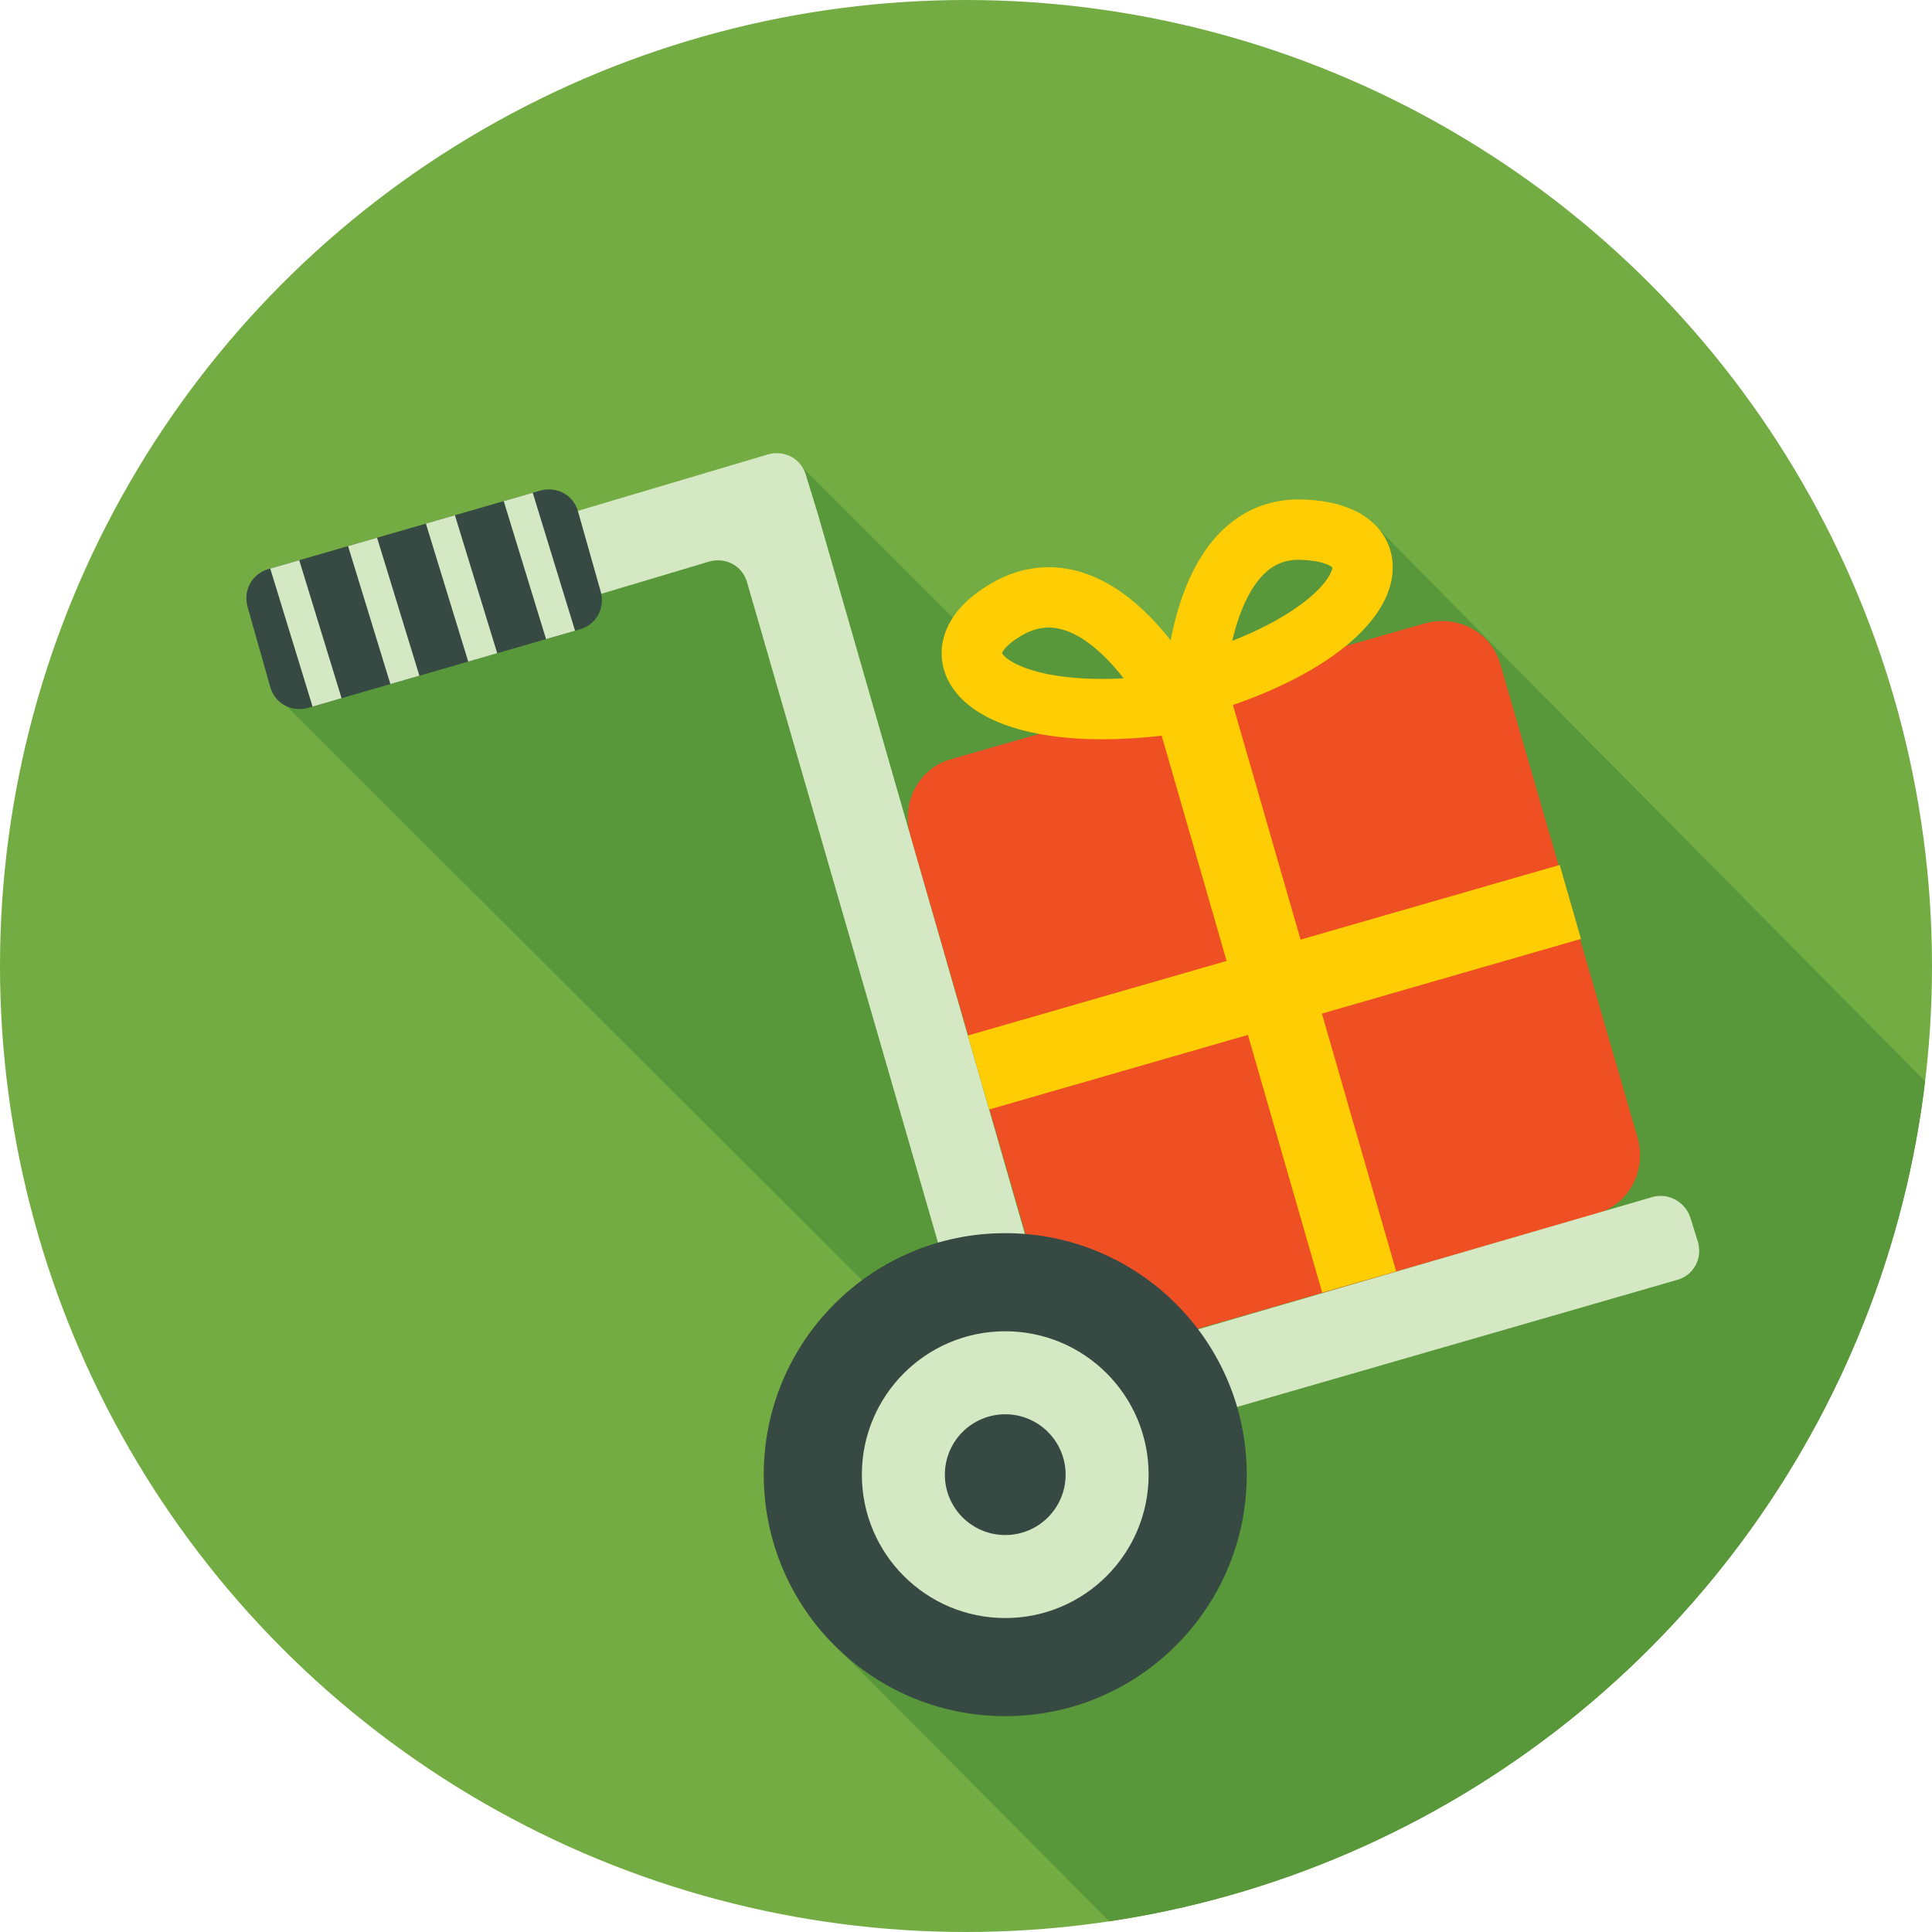 <?xml version="1.0" encoding="utf-8"?>
<!-- Generator: Adobe Illustrator 18.0.0, SVG Export Plug-In . SVG Version: 6.00 Build 0)  -->
<!DOCTYPE svg PUBLIC "-//W3C//DTD SVG 1.1//EN" "http://www.w3.org/Graphics/SVG/1.1/DTD/svg11.dtd">
<svg version="1.1" id="Layer_1" xmlns="http://www.w3.org/2000/svg" xmlns:xlink="http://www.w3.org/1999/xlink" x="0px" y="0px"
	 width="128px" height="128px" viewBox="0 0 128 128" style="enable-background:new 0 0 128 128;" xml:space="preserve">
<style type="text/css">
	.st0{fill:#73AC43;}
	.st1{clip-path:url(#SVGID_2_);fill:#58973A;}
	.st2{fill:#EF5023;}
	.st3{fill:#58973A;}
	.st4{fill:#D4E8C3;}
	.st5{fill:#364942;}
	.st6{clip-path:url(#SVGID_4_);}
	.st7{fill:none;stroke:#D4E8C3;stroke-width:2;stroke-miterlimit:10;}
	.st8{fill:none;stroke:#FFCD03;stroke-width:4;stroke-miterlimit:10;}
	.st9{fill:#FFCD03;}
</style>
<g>
	<circle class="st0" cx="64" cy="64" r="64"/>
	<g>
		<defs>
			<circle id="SVGID_1_" cx="64" cy="64" r="64"/>
		</defs>
		<clipPath id="SVGID_2_">
			<use xlink:href="#SVGID_1_"  style="overflow:visible;"/>
		</clipPath>
		<polygon class="st1" points="98.4,42.2 128,72.1 128,128 74.2,128 55.9,109.6 65.7,84.2 51.7,32.5 52.6,30.4 64.2,42 71.2,40.4 
			78.7,43.9 84.4,35.3 90.8,34.5 		"/>
	</g>
	<path class="st2" d="M74.3,89.5l31.5-9.1c2.1-0.6,3.3-2.8,2.7-5L99.4,44c-0.6-2.1-2.8-3.3-5-2.7L63,50.3c-2.1,0.6-3.3,2.8-2.7,5
		l9.1,31.5C69.9,88.9,72.2,90.1,74.3,89.5z"/>
	<polygon class="st3" points="19,46.8 58.3,86 67,86 50.4,35 19,43.3 	"/>
	<path class="st4" d="M109.5,79.3L72.4,90.1c-1.1,0.3-2.2-0.3-2.5-1.4L54.2,34.1l0,0l-0.8-2.6c-0.3-1.1-1.4-1.7-2.5-1.4l-22.9,6.8
		c-1.1,0.3-1.7,1.4-1.4,2.5l0.5,1.6c0.3,1.1,1.4,1.7,2.5,1.4L47,37.2c1.1-0.3,2.2,0.3,2.5,1.4L65,92.2l0,0l1,3.5
		c0.3,1.1,1.4,1.7,2.5,1.4l42.6-12.3c1.1-0.3,1.7-1.4,1.4-2.5l-0.5-1.6C111.7,79.7,110.6,79,109.5,79.3z"/>
	<path class="st5" d="M16.4,40.2l1.5,5.3c0.3,1.1,1.4,1.7,2.5,1.4l18-5.2c1.1-0.3,1.7-1.4,1.4-2.5l-1.5-5.3
		c-0.3-1.1-1.4-1.7-2.5-1.4l-18,5.2C16.7,38,16.1,39.1,16.4,40.2z"/>
	<circle class="st5" cx="66.6" cy="97.7" r="16"/>
	<circle class="st4" cx="66.6" cy="97.7" r="9.5"/>
	<circle class="st5" cx="66.6" cy="97.7" r="4"/>
	<g>
		<defs>
			<path id="SVGID_3_" d="M16.4,40.2l1.5,5.3c0.3,1.1,1.4,1.7,2.5,1.4l18-5.2c1.1-0.3,1.7-1.4,1.4-2.5l-1.5-5.3
				c-0.3-1.1-1.4-1.7-2.5-1.4l-18,5.2C16.7,38,16.1,39.1,16.4,40.2z"/>
		</defs>
		<clipPath id="SVGID_4_">
			<use xlink:href="#SVGID_3_"  style="overflow:visible;"/>
		</clipPath>
		<g class="st6">
			<line class="st7" x1="18.1" y1="34.9" x2="23.1" y2="51.2"/>
			<line class="st7" x1="23.1" y1="32.9" x2="28.1" y2="49.2"/>
			<line class="st7" x1="28.1" y1="30.9" x2="33.1" y2="47.2"/>
			<line class="st7" x1="33.1" y1="28.9" x2="38.1" y2="45.2"/>
		</g>
	</g>
	<path class="st8" d="M79.2,45.4c0,0,0.4-10.7,7.2-10.3C93.2,35.4,91.2,41.9,79.2,45.4z"/>
	<path class="st8" d="M77.9,46.6c0,0-4.8-9.5-10.9-6.4C61,43.4,65.6,48.4,77.9,46.6z"/>
	
		<rect x="81.8" y="45" transform="matrix(-0.961 0.277 -0.277 -0.961 183.575 104.811)" class="st9" width="5.1" height="40.8"/>
	
		<rect x="81.8" y="45" transform="matrix(-0.277 -0.961 0.961 -0.277 44.951 164.581)" class="st9" width="5.1" height="40.8"/>
</g>
</svg>
